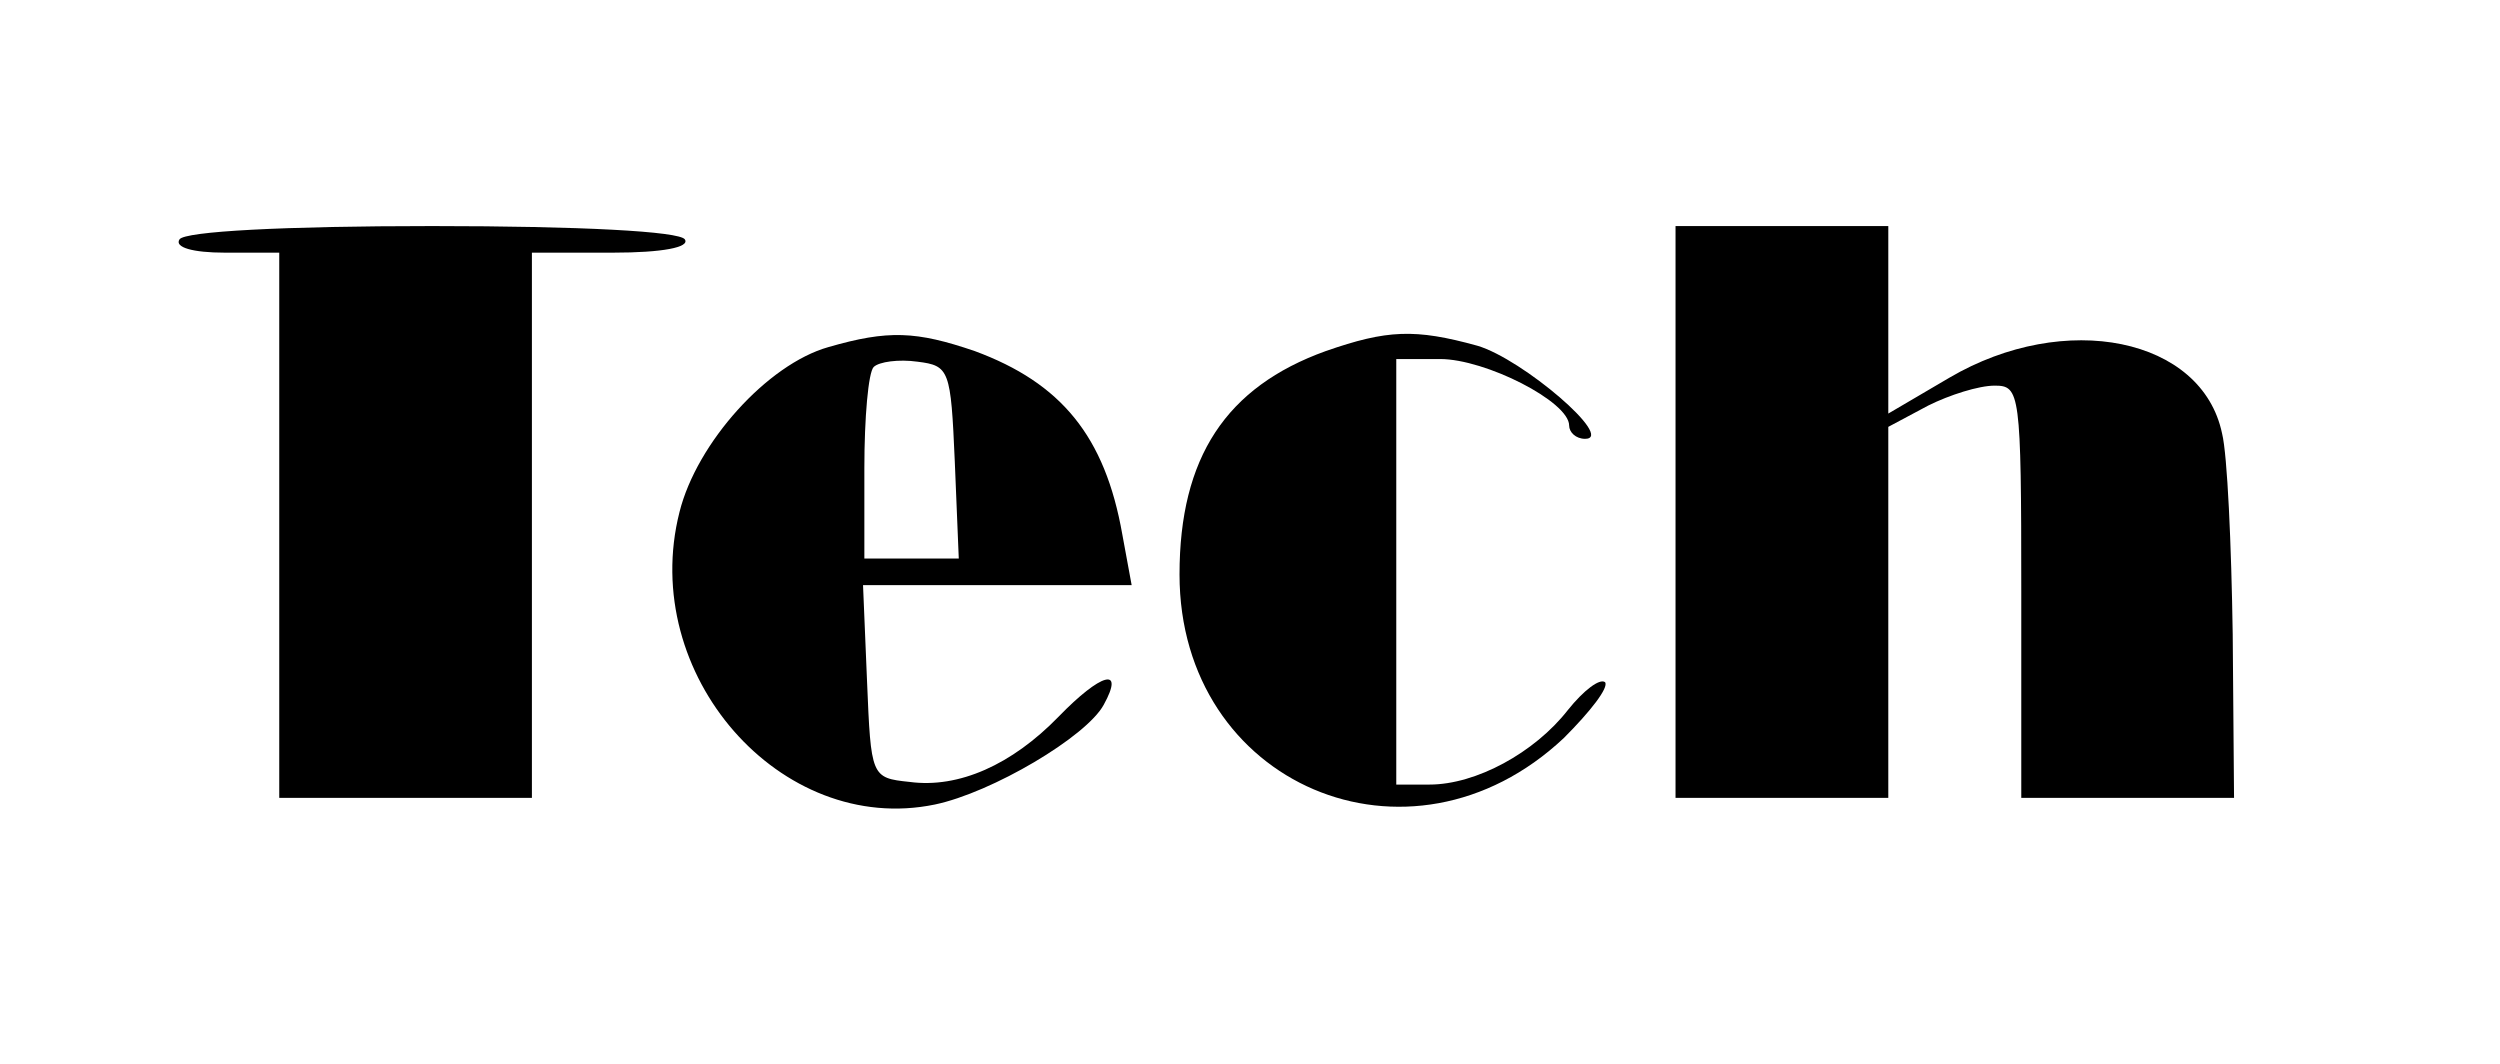 <?xml version="1.0" standalone="no"?>
<!DOCTYPE svg PUBLIC "-//W3C//DTD SVG 20010904//EN"
 "http://www.w3.org/TR/2001/REC-SVG-20010904/DTD/svg10.dtd">
<svg version="1.0" xmlns="http://www.w3.org/2000/svg"
 width="188pt" height="80pt" viewBox="0 0 188 80"
 preserveAspectRatio="xMidYMid meet">

<g transform="translate(0,80) scale(0.1,-0.1)"
fill="#000000" stroke="none">
<path d="M135 620 c-4 -6 10 -10 34 -10 l41 0 0 -205 0 -205 95 0 95 0 0 205
0 205 61 0 c37 0 58 4 54 10 -4 6 -78 10 -190 10 -112 0 -186 -4 -190 -10z"/>
<path d="M1260 415 l0 -215 80 0 80 0 0 140 0 139 30 16 c16 8 38 15 50 15 19
0 20 -5 20 -155 l0 -155 80 0 80 0 -1 123 c-1 67 -4 135 -8 151 -15 72 -118
93 -205 42 l-46 -27 0 71 0 70 -80 0 -80 0 0 -215z"/>
<path d="M623 539 c-46 -13 -99 -72 -112 -124 -31 -122 76 -244 192 -220 43 9
114 51 127 75 16 29 -2 24 -34 -9 -35 -36 -75 -54 -112 -49 -29 3 -29 4 -32
76 l-3 72 101 0 101 0 -7 38 c-13 74 -46 114 -111 138 -44 15 -65 16 -110 3z
m95 -86 l3 -73 -36 0 -35 0 0 68 c0 38 3 72 7 76 4 4 19 6 33 4 24 -3 25 -6
28 -75z"/>
<path d="M997 536 c-75 -27 -110 -80 -110 -168 0 -158 173 -232 289 -123 20
20 34 38 31 42 -4 3 -16 -6 -28 -21 -25 -32 -69 -56 -104 -56 l-25 0 0 160 0
160 33 0 c34 0 97 -32 97 -50 0 -5 5 -10 12 -10 23 0 -47 60 -81 70 -47 13
-68 12 -114 -4z"/>
</g>
</svg>
